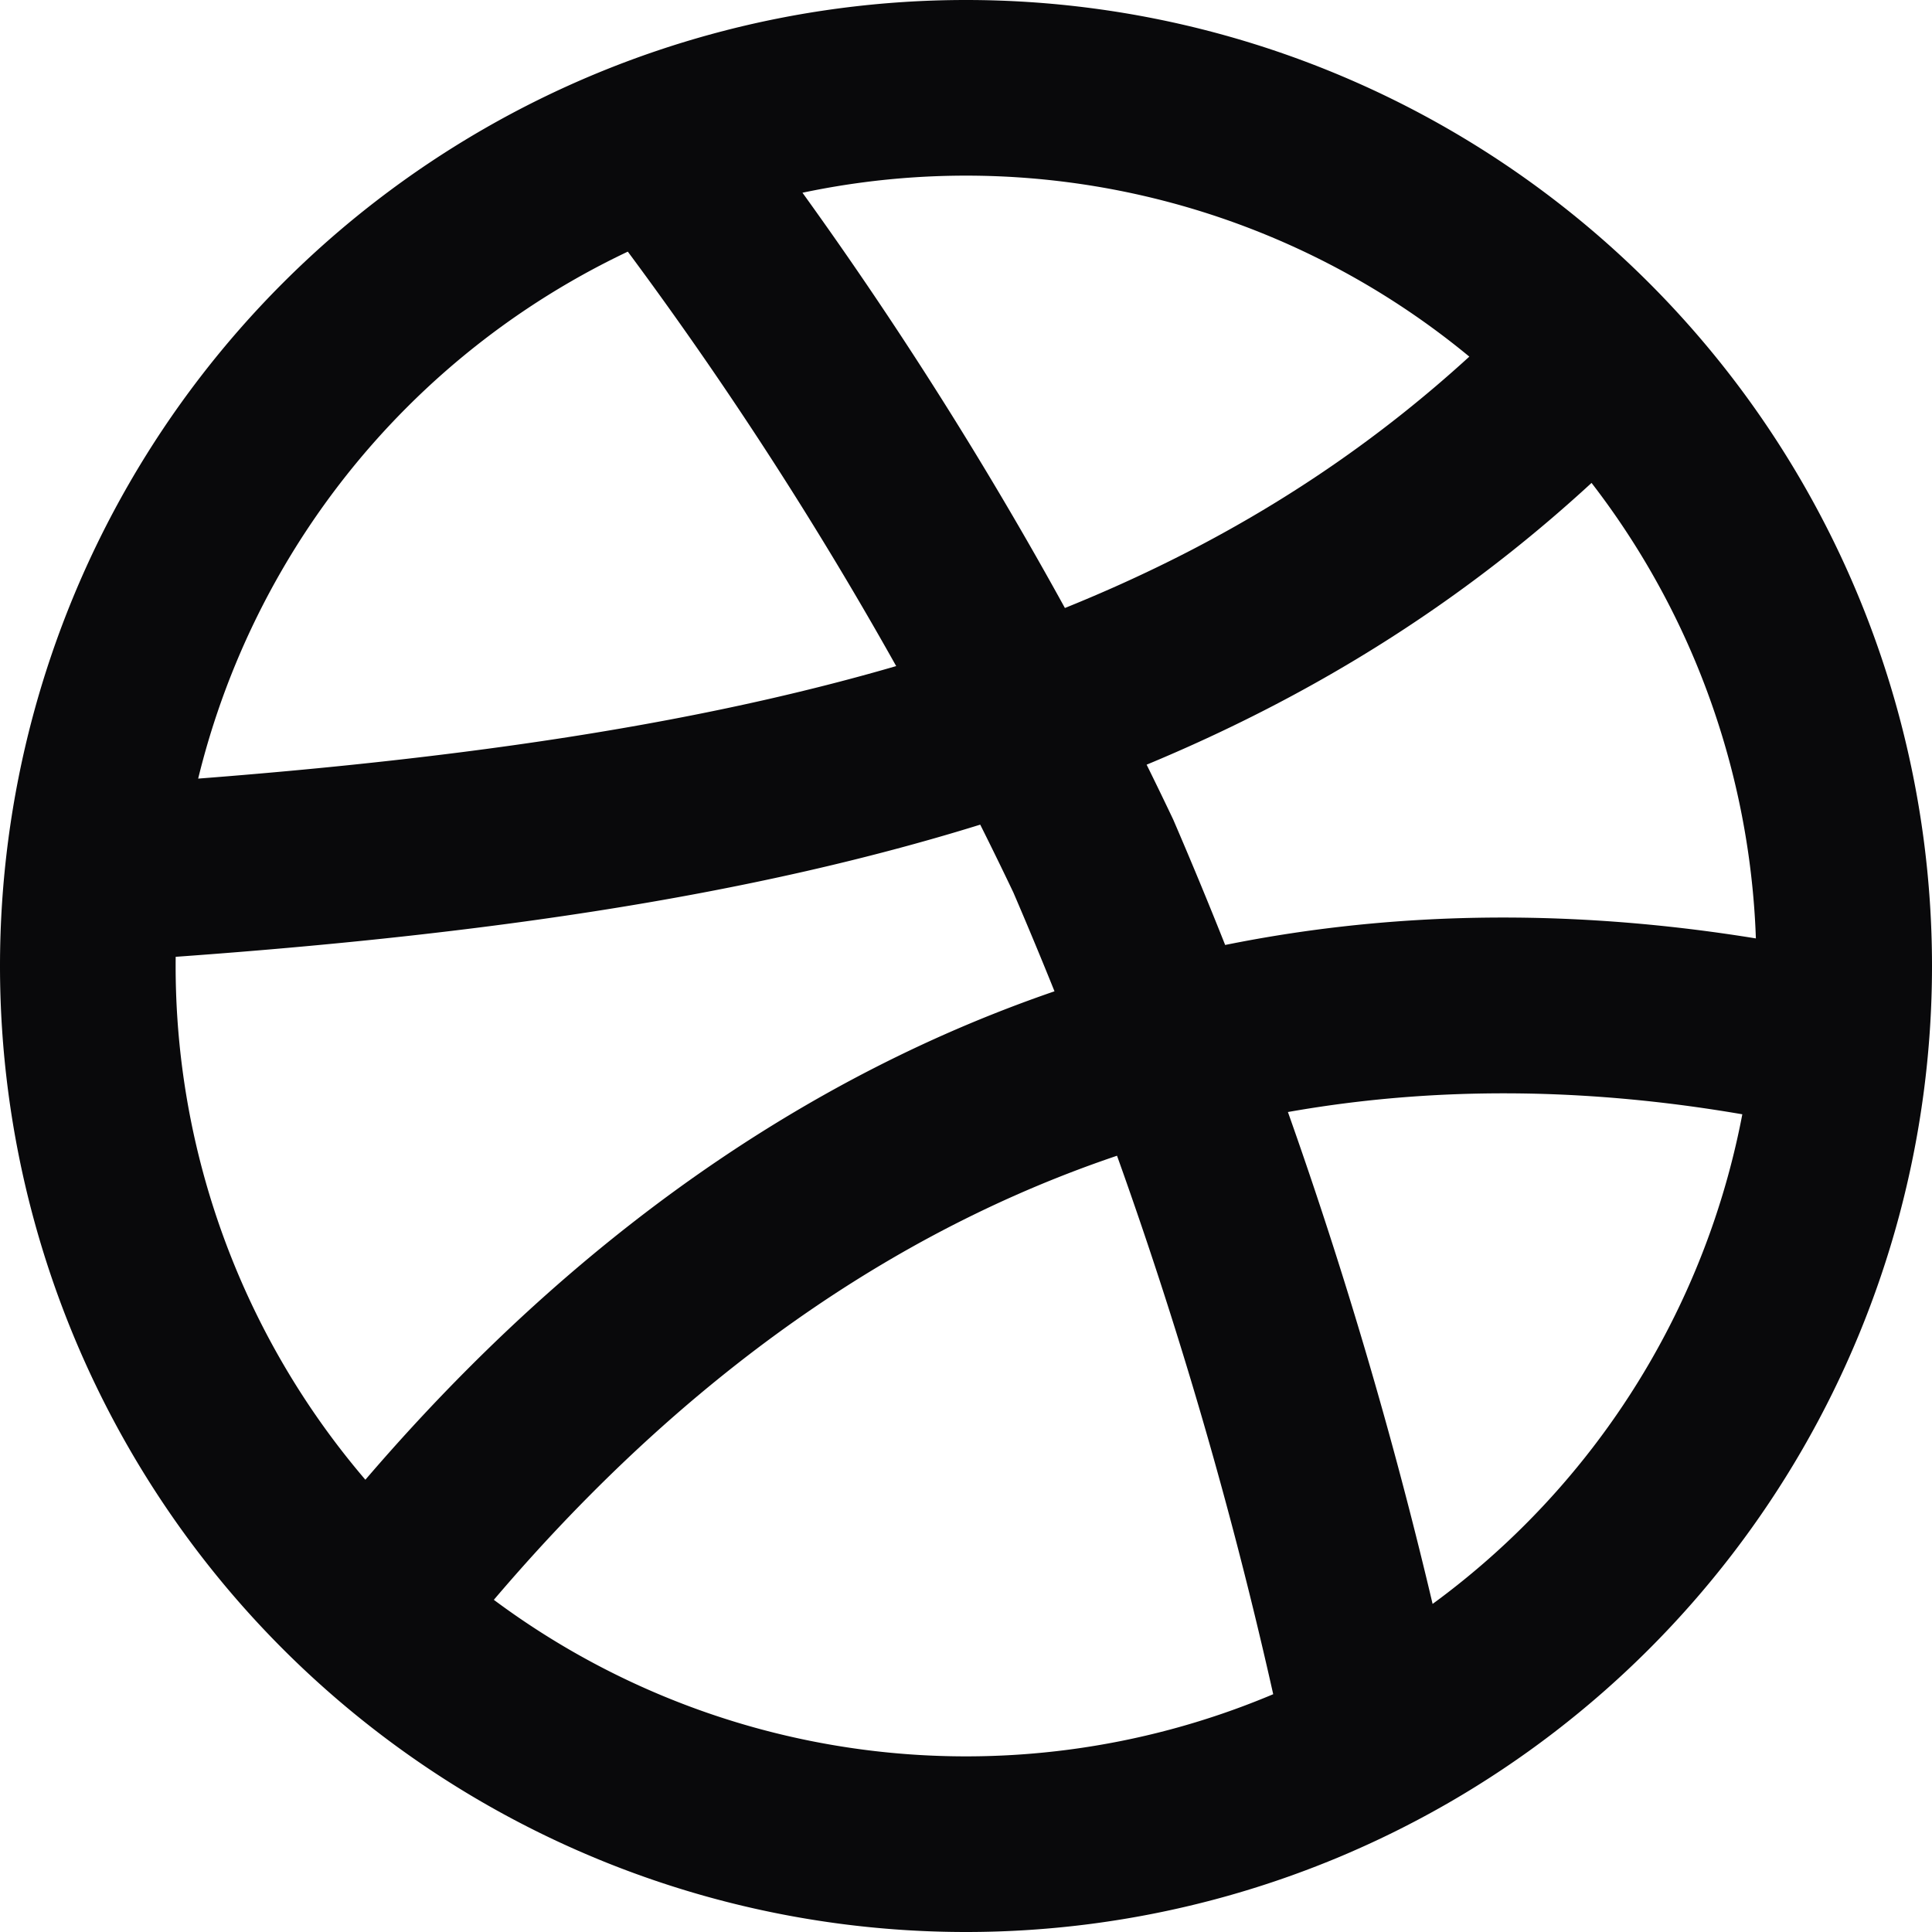 <svg id="dribbble" xmlns="http://www.w3.org/2000/svg" width="22" height="22" viewBox="0 0 22 22">
  <path id="Vector" d="M18.849,4.785A1,1,0,1,0,17.411,3.4ZM1.186,8.942a1,1,0,0,0,.129,2Zm19.356,3.876a1,1,0,1,0,.417-1.956ZM3.588,17.537a1,1,0,0,0,1.564,1.247ZM8.368,1.161A1,1,0,0,0,6.752,2.339ZM14.588,19.7a1,1,0,1,0,1.944-.469ZM20,11a9,9,0,0,1-9,9v2A11,11,0,0,0,22,11Zm-9,9a9,9,0,0,1-9-9H0A11,11,0,0,0,11,22ZM2,11a9,9,0,0,1,9-9V0A11,11,0,0,0,0,11Zm9-9a9,9,0,0,1,9,9h2A11,11,0,0,0,11,0Zm6.411,1.4C13.775,7.162,8.886,8.445,1.186,8.942l.129,2c7.8-.5,13.351-1.82,17.535-6.153Zm3.548,7.467c-7.043-1.5-12.93,1.1-17.37,6.675l1.564,1.247c4.039-5.068,9.193-7.285,15.39-5.965ZM6.752,2.339a43.962,43.962,0,0,1,4.787,7.823A51.775,51.775,0,0,1,14.588,19.7l1.944-.469a53.7,53.7,0,0,0-3.173-9.9,45.906,45.906,0,0,0-4.99-8.172Z" fill="#09090b"/>
</svg>
